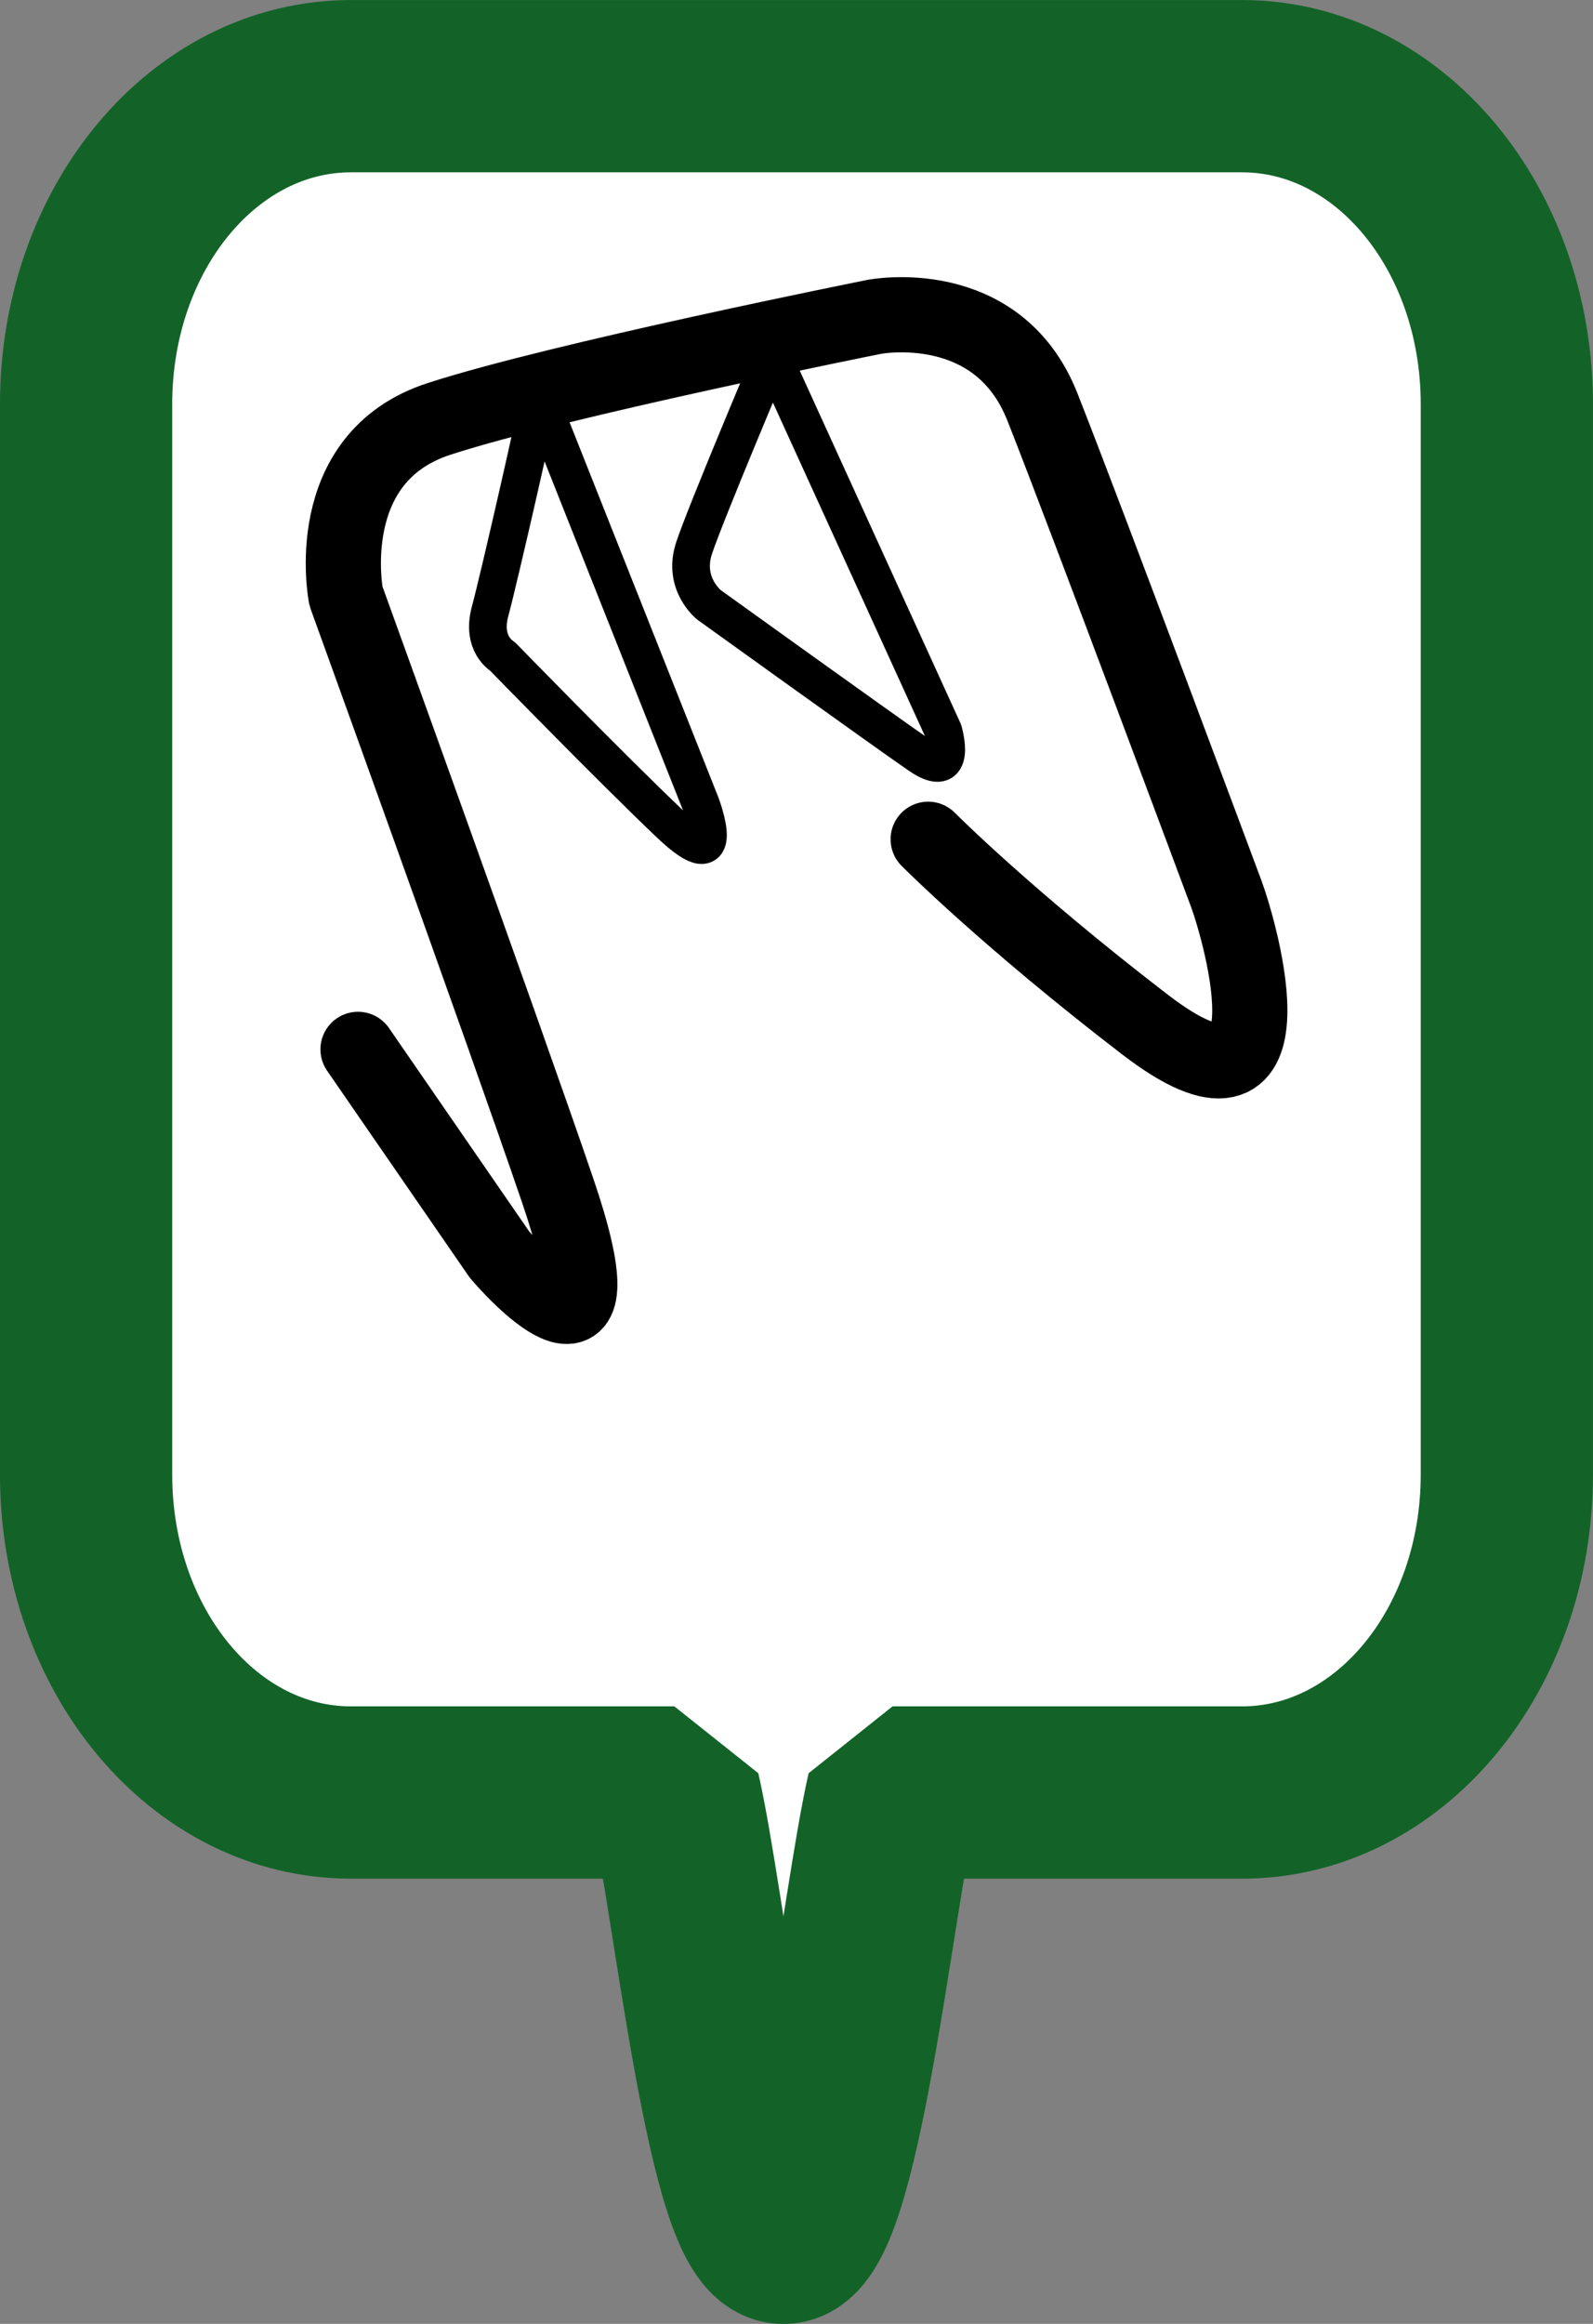 <svg height="140" viewBox="0 0 24 35" width="96" xmlns="http://www.w3.org/2000/svg"><rect x="0" y="0" width="24" height="35" fill="#808080" stroke="none"/><g stroke-linecap="round" stroke-linejoin="bevel"><path d="m5.286 1.298c-2.21 0-3.989 2.136-3.989 4.789v16.121c0 2.653 1.779 4.789 3.989 4.789h4.874c.383 1.665.885 6.707 1.643 6.707.759 0 1.261-5.042 1.644-6.707h5.266c2.21 0 3.989-2.136 3.989-4.789v-16.121c0-2.653-1.779-4.789-3.989-4.789z" fill="#fff" stroke="#136329" stroke-width="2.595"/><g fill="none" stroke="#000" transform="matrix(2.141 0 0 2.141 -3.063 -1.606)"><path d="m3.95 8.132.995 1.443c.203.24.864.879.409-.453-.393-1.151-1.489-4.179-1.489-4.179s-.19-.972.655-1.246c.845-.275 3.063-.718 3.063-.718s.866-.169 1.183.634c.317.803 1.295 3.428 1.295 3.428.101.276.524 1.759-.575.915-.974-.748-1.524-1.302-1.524-1.302" stroke-width=".529"/><g stroke-width=".265"><path d="m5.224 3.539 1.137 2.865s.209.545-.214.144c-.422-.401-1.183-1.183-1.183-1.183s-.148-.084-.084-.317c.063-.232.354-1.509.344-1.509z"/><path d="m6.865 3.253 1.204 2.64s.106.359-.169.169c-.275-.19-1.479-1.056-1.479-1.056s-.19-.148-.106-.401c.084-.253.549-1.352.549-1.352z"/></g></g></g></svg>